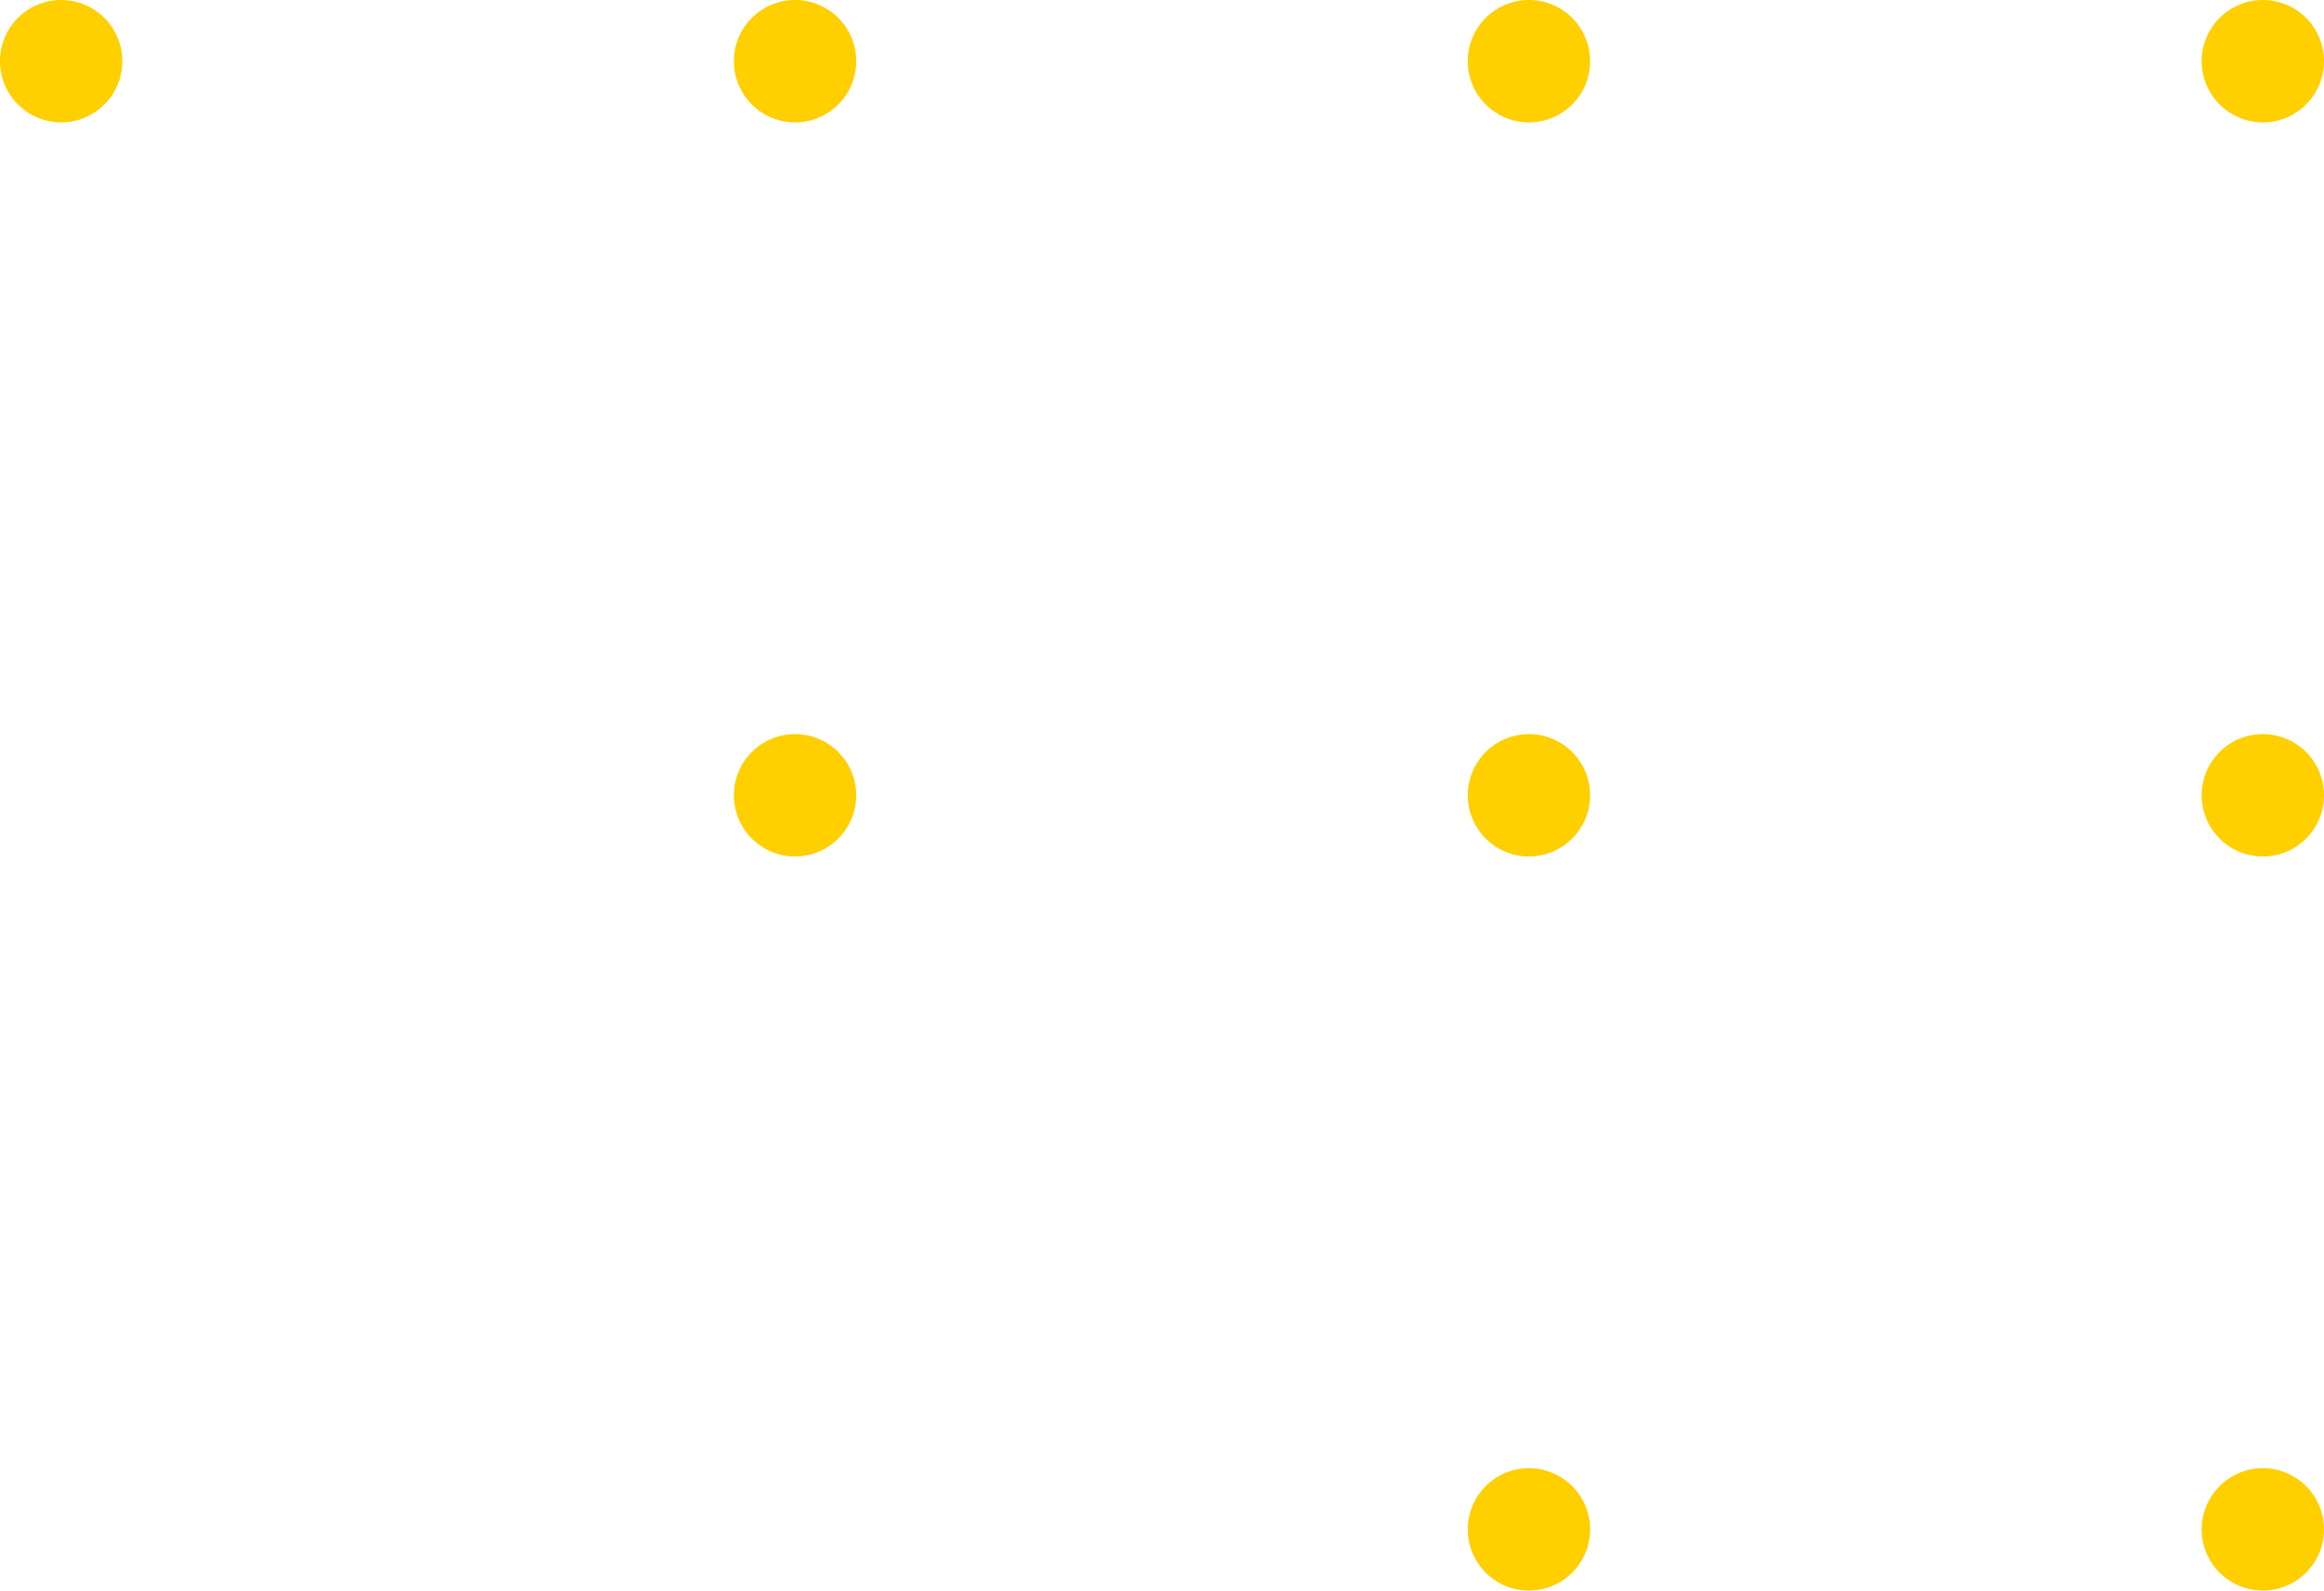 <svg width="95" height="65" viewBox="0 0 95 65" fill="none" xmlns="http://www.w3.org/2000/svg"><path fill-rule="evenodd" clip-rule="evenodd" d="M35 32.5a2.5 2.5 0 1 0-5 0 2.5 2.5 0 0 0 5 0zM35 2.5a2.5 2.5 0 1 0-5 0 2.5 2.5 0 0 0 5 0zM5 2.5a2.5 2.5 0 1 0-5 0 2.5 2.5 0 0 0 5 0zM95 32.5a2.5 2.5 0 1 0-5 0 2.5 2.5 0 0 0 5 0zM95 2.5a2.5 2.5 0 1 0-5 0 2.5 2.5 0 0 0 5 0zM65 32.5a2.5 2.5 0 1 0-5 0 2.5 2.5 0 0 0 5 0zM65 2.5a2.5 2.5 0 1 0-5 0 2.5 2.5 0 0 0 5 0zM95 62.5a2.5 2.5 0 1 0-5 0 2.5 2.5 0 0 0 5 0zM65 62.5a2.5 2.5 0 1 0-5 0 2.5 2.5 0 0 0 5 0z" fill="#FFCF00"/></svg>
